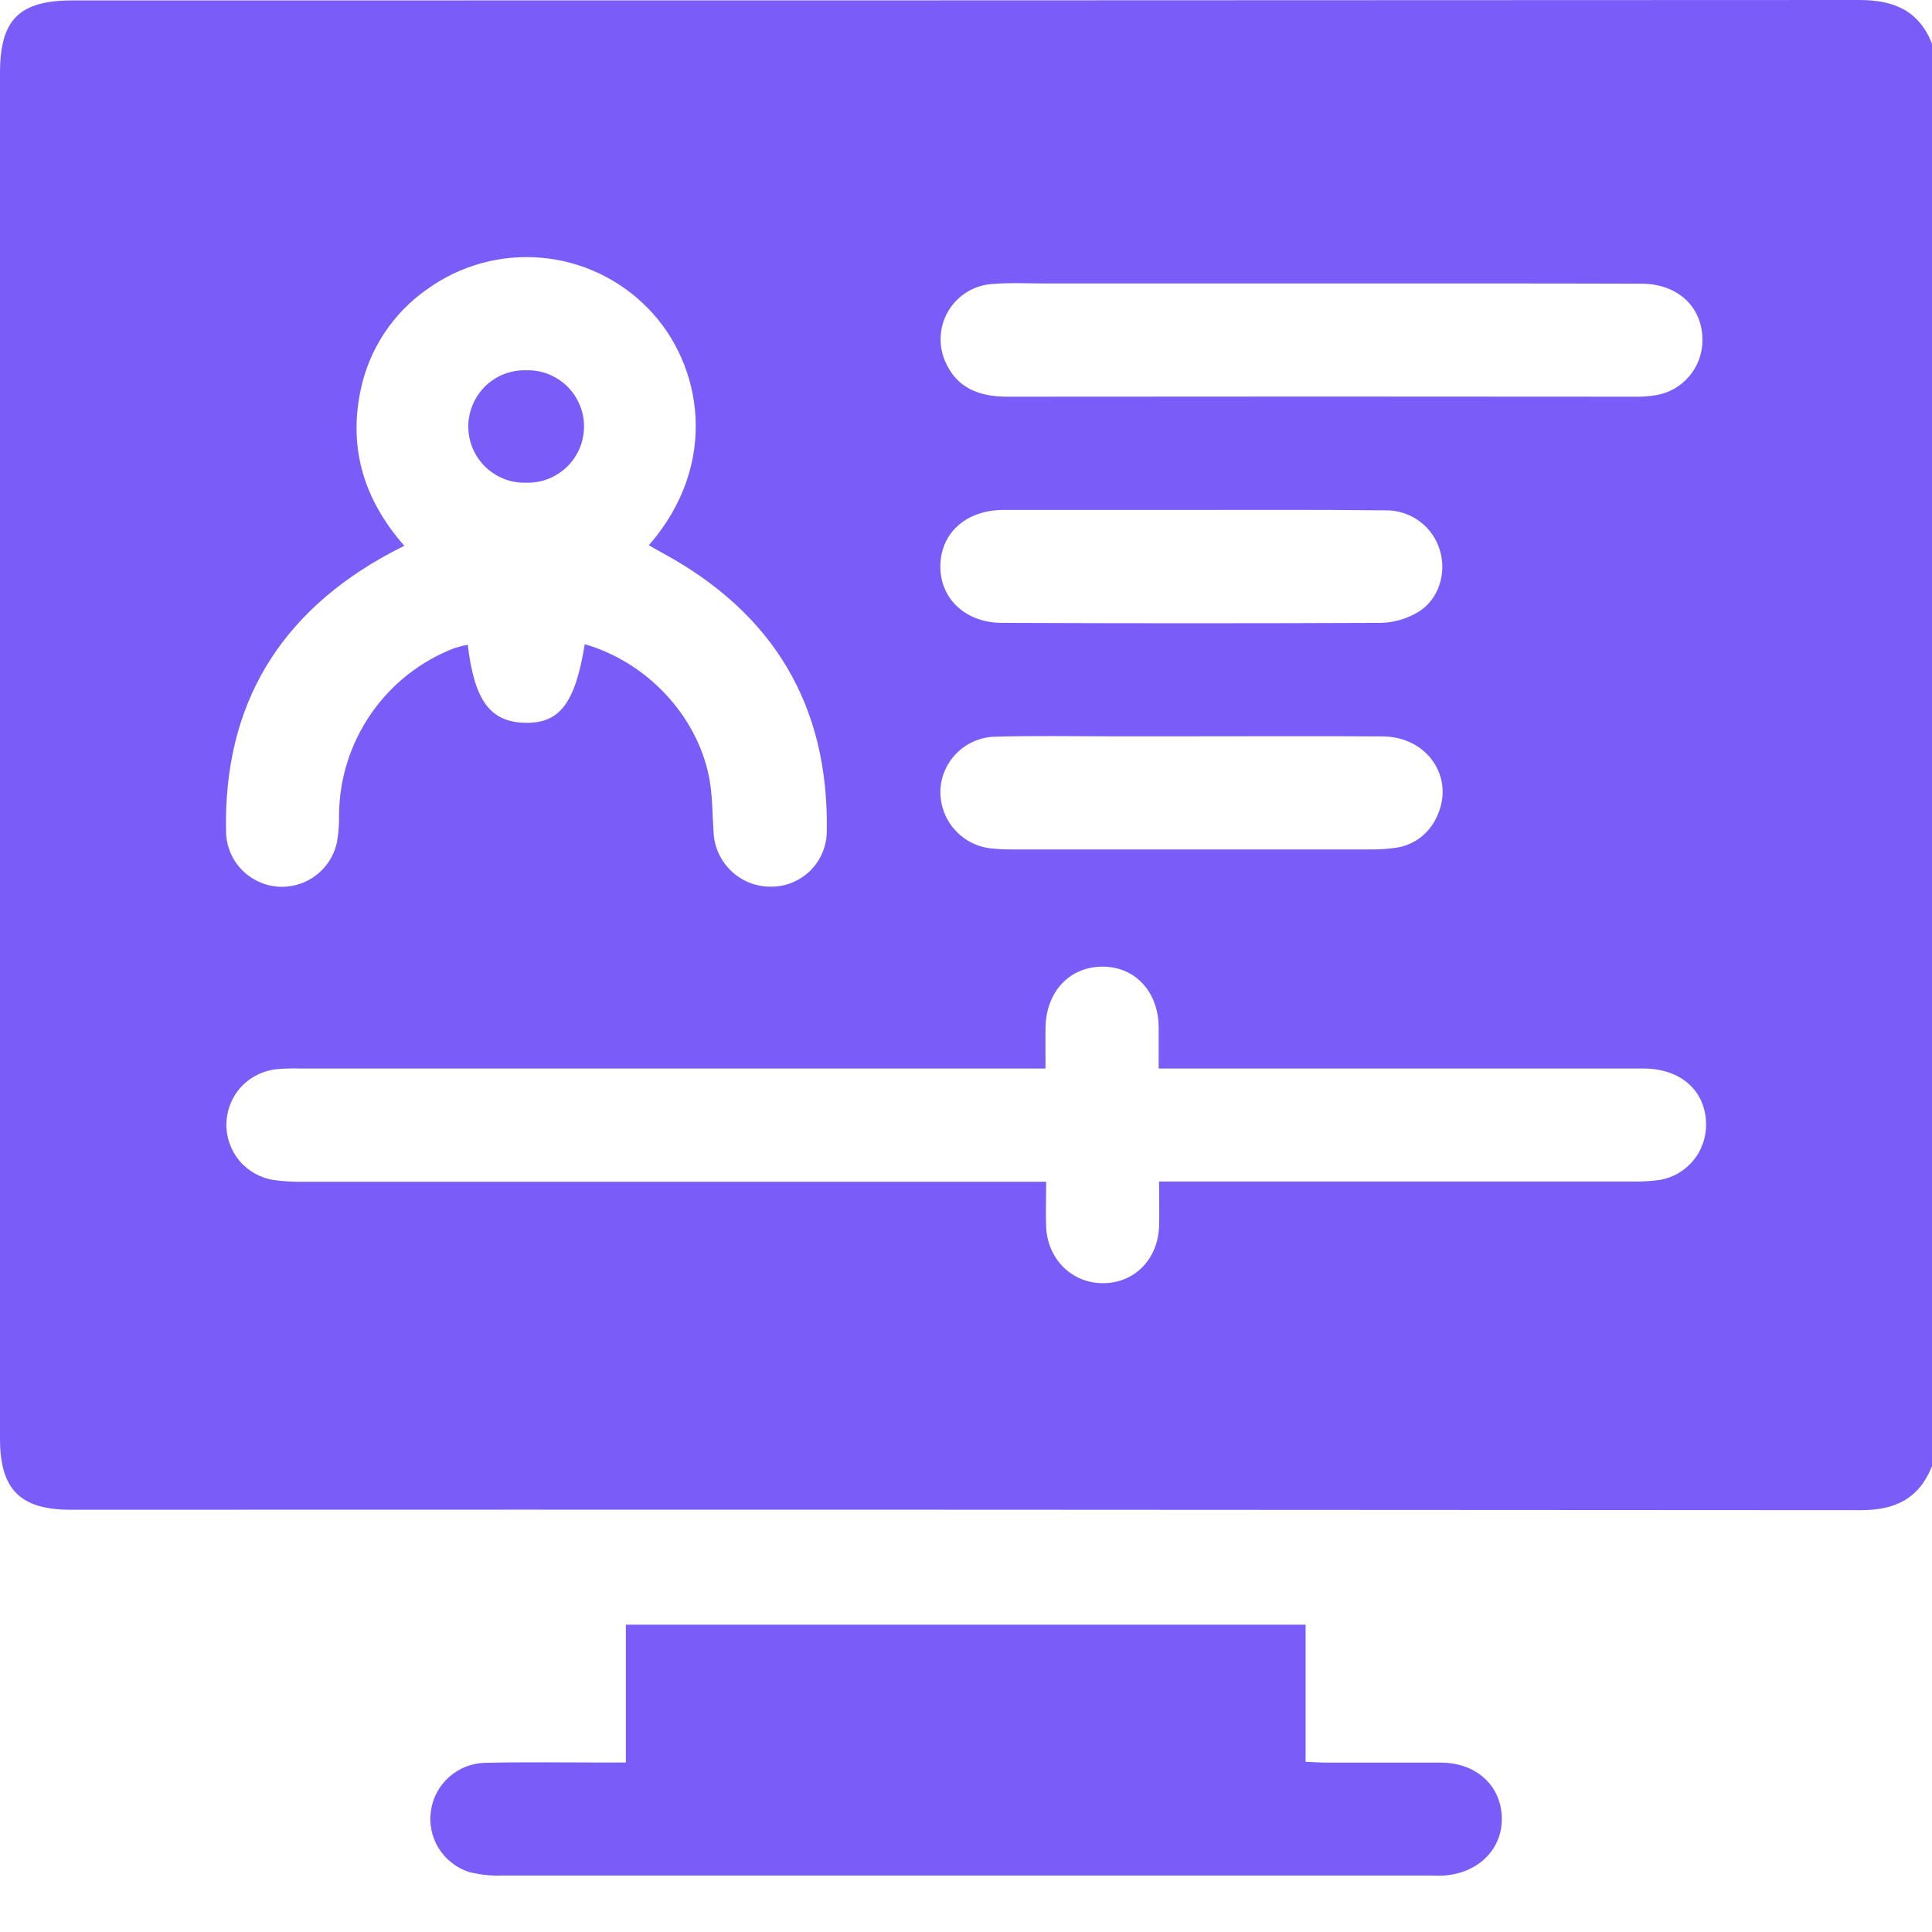 <svg width="18" height="18" viewBox="0 0 18 18" fill="none" xmlns="http://www.w3.org/2000/svg">
<path d="M18 0.406V13.66C17.881 13.96 17.659 14.07 17.34 14.07C11.779 14.066 6.219 14.064 0.658 14.066C0.188 14.066 0 13.876 0 13.405V0.68C0 0.183 0.178 0.004 0.676 0.004C6.225 0.004 11.774 0.003 17.322 0C17.647 0 17.877 0.099 18 0.406ZM10.799 11.008H11.037C12.425 11.008 13.814 11.008 15.203 11.008C15.291 11.01 15.379 11.005 15.466 10.993C15.585 10.972 15.693 10.91 15.771 10.818C15.85 10.726 15.893 10.609 15.895 10.488C15.899 10.17 15.667 9.955 15.309 9.955C13.885 9.955 12.46 9.955 11.035 9.955H10.795C10.795 9.809 10.795 9.687 10.795 9.565C10.79 9.236 10.573 9.005 10.27 9.006C9.966 9.007 9.749 9.237 9.741 9.567C9.739 9.689 9.741 9.811 9.741 9.955H2.789C2.719 9.953 2.649 9.955 2.579 9.961C2.453 9.974 2.335 10.032 2.249 10.124C2.162 10.217 2.113 10.339 2.109 10.466C2.106 10.592 2.149 10.716 2.23 10.814C2.312 10.911 2.426 10.975 2.551 10.994C2.645 11.007 2.739 11.012 2.833 11.01C5.06 11.01 7.286 11.01 9.513 11.01H9.747C9.747 11.171 9.741 11.305 9.747 11.439C9.765 11.742 9.996 11.96 10.285 11.955C10.575 11.951 10.791 11.727 10.799 11.42C10.802 11.289 10.799 11.162 10.799 11.008ZM5.448 6.002C6.026 6.168 6.495 6.667 6.607 7.244C6.639 7.409 6.636 7.581 6.648 7.75C6.653 7.889 6.713 8.02 6.814 8.116C6.915 8.212 7.05 8.264 7.19 8.261C7.327 8.26 7.458 8.204 7.554 8.107C7.65 8.009 7.703 7.878 7.703 7.741C7.722 6.569 7.203 5.713 6.178 5.155C6.135 5.131 6.092 5.108 6.045 5.08C6.707 4.322 6.546 3.39 6.036 2.871C5.771 2.6 5.418 2.434 5.042 2.401C4.665 2.369 4.289 2.472 3.982 2.693C3.66 2.917 3.437 3.256 3.359 3.639C3.245 4.184 3.396 4.664 3.767 5.085C3.712 5.113 3.676 5.132 3.64 5.15C2.607 5.706 2.082 6.565 2.106 7.745C2.107 7.874 2.155 7.997 2.242 8.092C2.329 8.187 2.448 8.247 2.576 8.26C2.704 8.272 2.832 8.237 2.936 8.161C3.04 8.085 3.112 7.974 3.139 7.848C3.154 7.761 3.161 7.674 3.159 7.587C3.162 7.251 3.267 6.924 3.458 6.648C3.649 6.372 3.919 6.16 4.232 6.039C4.273 6.026 4.315 6.015 4.358 6.007C4.42 6.528 4.567 6.726 4.89 6.734C5.212 6.742 5.358 6.556 5.448 6.002ZM12.321 2.641H9.738C9.574 2.641 9.409 2.632 9.246 2.646C9.164 2.651 9.084 2.676 9.014 2.718C8.943 2.761 8.883 2.82 8.84 2.89C8.797 2.96 8.771 3.039 8.765 3.122C8.758 3.204 8.772 3.286 8.804 3.362C8.912 3.619 9.126 3.696 9.388 3.696C11.339 3.694 13.29 3.694 15.241 3.696C15.305 3.697 15.369 3.692 15.433 3.681C15.552 3.66 15.66 3.598 15.738 3.506C15.816 3.414 15.86 3.297 15.861 3.176C15.865 2.863 15.636 2.644 15.292 2.643C14.301 2.64 13.311 2.641 12.321 2.641ZM11.109 4.751C10.523 4.751 9.937 4.751 9.352 4.751C9.004 4.751 8.768 4.961 8.761 5.267C8.755 5.574 8.992 5.802 9.334 5.803C10.511 5.808 11.689 5.808 12.867 5.803C12.989 5.8 13.108 5.765 13.213 5.702C13.404 5.587 13.479 5.34 13.416 5.131C13.384 5.019 13.316 4.922 13.222 4.854C13.129 4.786 13.015 4.751 12.899 4.755C12.305 4.748 11.707 4.751 11.109 4.751ZM11.109 6.86H10.335C9.978 6.86 9.62 6.853 9.263 6.864C9.13 6.869 9.003 6.925 8.91 7.02C8.816 7.115 8.763 7.243 8.761 7.377C8.761 7.507 8.808 7.633 8.895 7.73C8.982 7.828 9.101 7.89 9.231 7.904C9.301 7.912 9.371 7.915 9.441 7.914C10.548 7.914 11.656 7.914 12.763 7.914C12.845 7.915 12.926 7.91 13.007 7.898C13.092 7.886 13.172 7.851 13.239 7.799C13.306 7.746 13.359 7.676 13.392 7.597C13.553 7.241 13.298 6.865 12.884 6.861C12.292 6.857 11.7 6.86 11.109 6.86H11.109Z" fill="#7A5DF8"/>
<path d="M12.164 15.137V16.414C12.236 16.417 12.298 16.422 12.36 16.422C12.717 16.422 13.074 16.422 13.432 16.422C13.754 16.425 13.983 16.636 13.992 16.929C14.002 17.223 13.777 17.454 13.447 17.474C13.407 17.477 13.365 17.474 13.325 17.474C10.444 17.474 7.562 17.474 4.678 17.474C4.573 17.478 4.468 17.466 4.366 17.44C4.25 17.401 4.151 17.323 4.086 17.218C4.022 17.114 3.997 16.99 4.015 16.869C4.033 16.747 4.093 16.636 4.185 16.555C4.277 16.474 4.394 16.427 4.517 16.424C4.886 16.415 5.255 16.421 5.624 16.421H5.831V15.137H12.164Z" fill="#7A5DF8"/>
<path d="M4.907 4.497C4.837 4.5 4.767 4.489 4.702 4.464C4.636 4.439 4.576 4.401 4.525 4.353C4.475 4.305 4.434 4.247 4.406 4.182C4.378 4.118 4.364 4.049 4.363 3.979C4.362 3.909 4.376 3.839 4.403 3.774C4.429 3.709 4.469 3.651 4.518 3.601C4.568 3.552 4.627 3.513 4.692 3.487C4.758 3.461 4.827 3.448 4.897 3.45C4.967 3.447 5.037 3.458 5.103 3.483C5.168 3.508 5.228 3.546 5.279 3.594C5.33 3.642 5.37 3.701 5.398 3.765C5.426 3.829 5.441 3.898 5.441 3.968C5.442 4.039 5.428 4.108 5.402 4.173C5.375 4.238 5.336 4.296 5.286 4.346C5.236 4.395 5.177 4.434 5.112 4.46C5.047 4.486 4.977 4.499 4.907 4.497Z" fill="#7A5DF8"/>
</svg>
